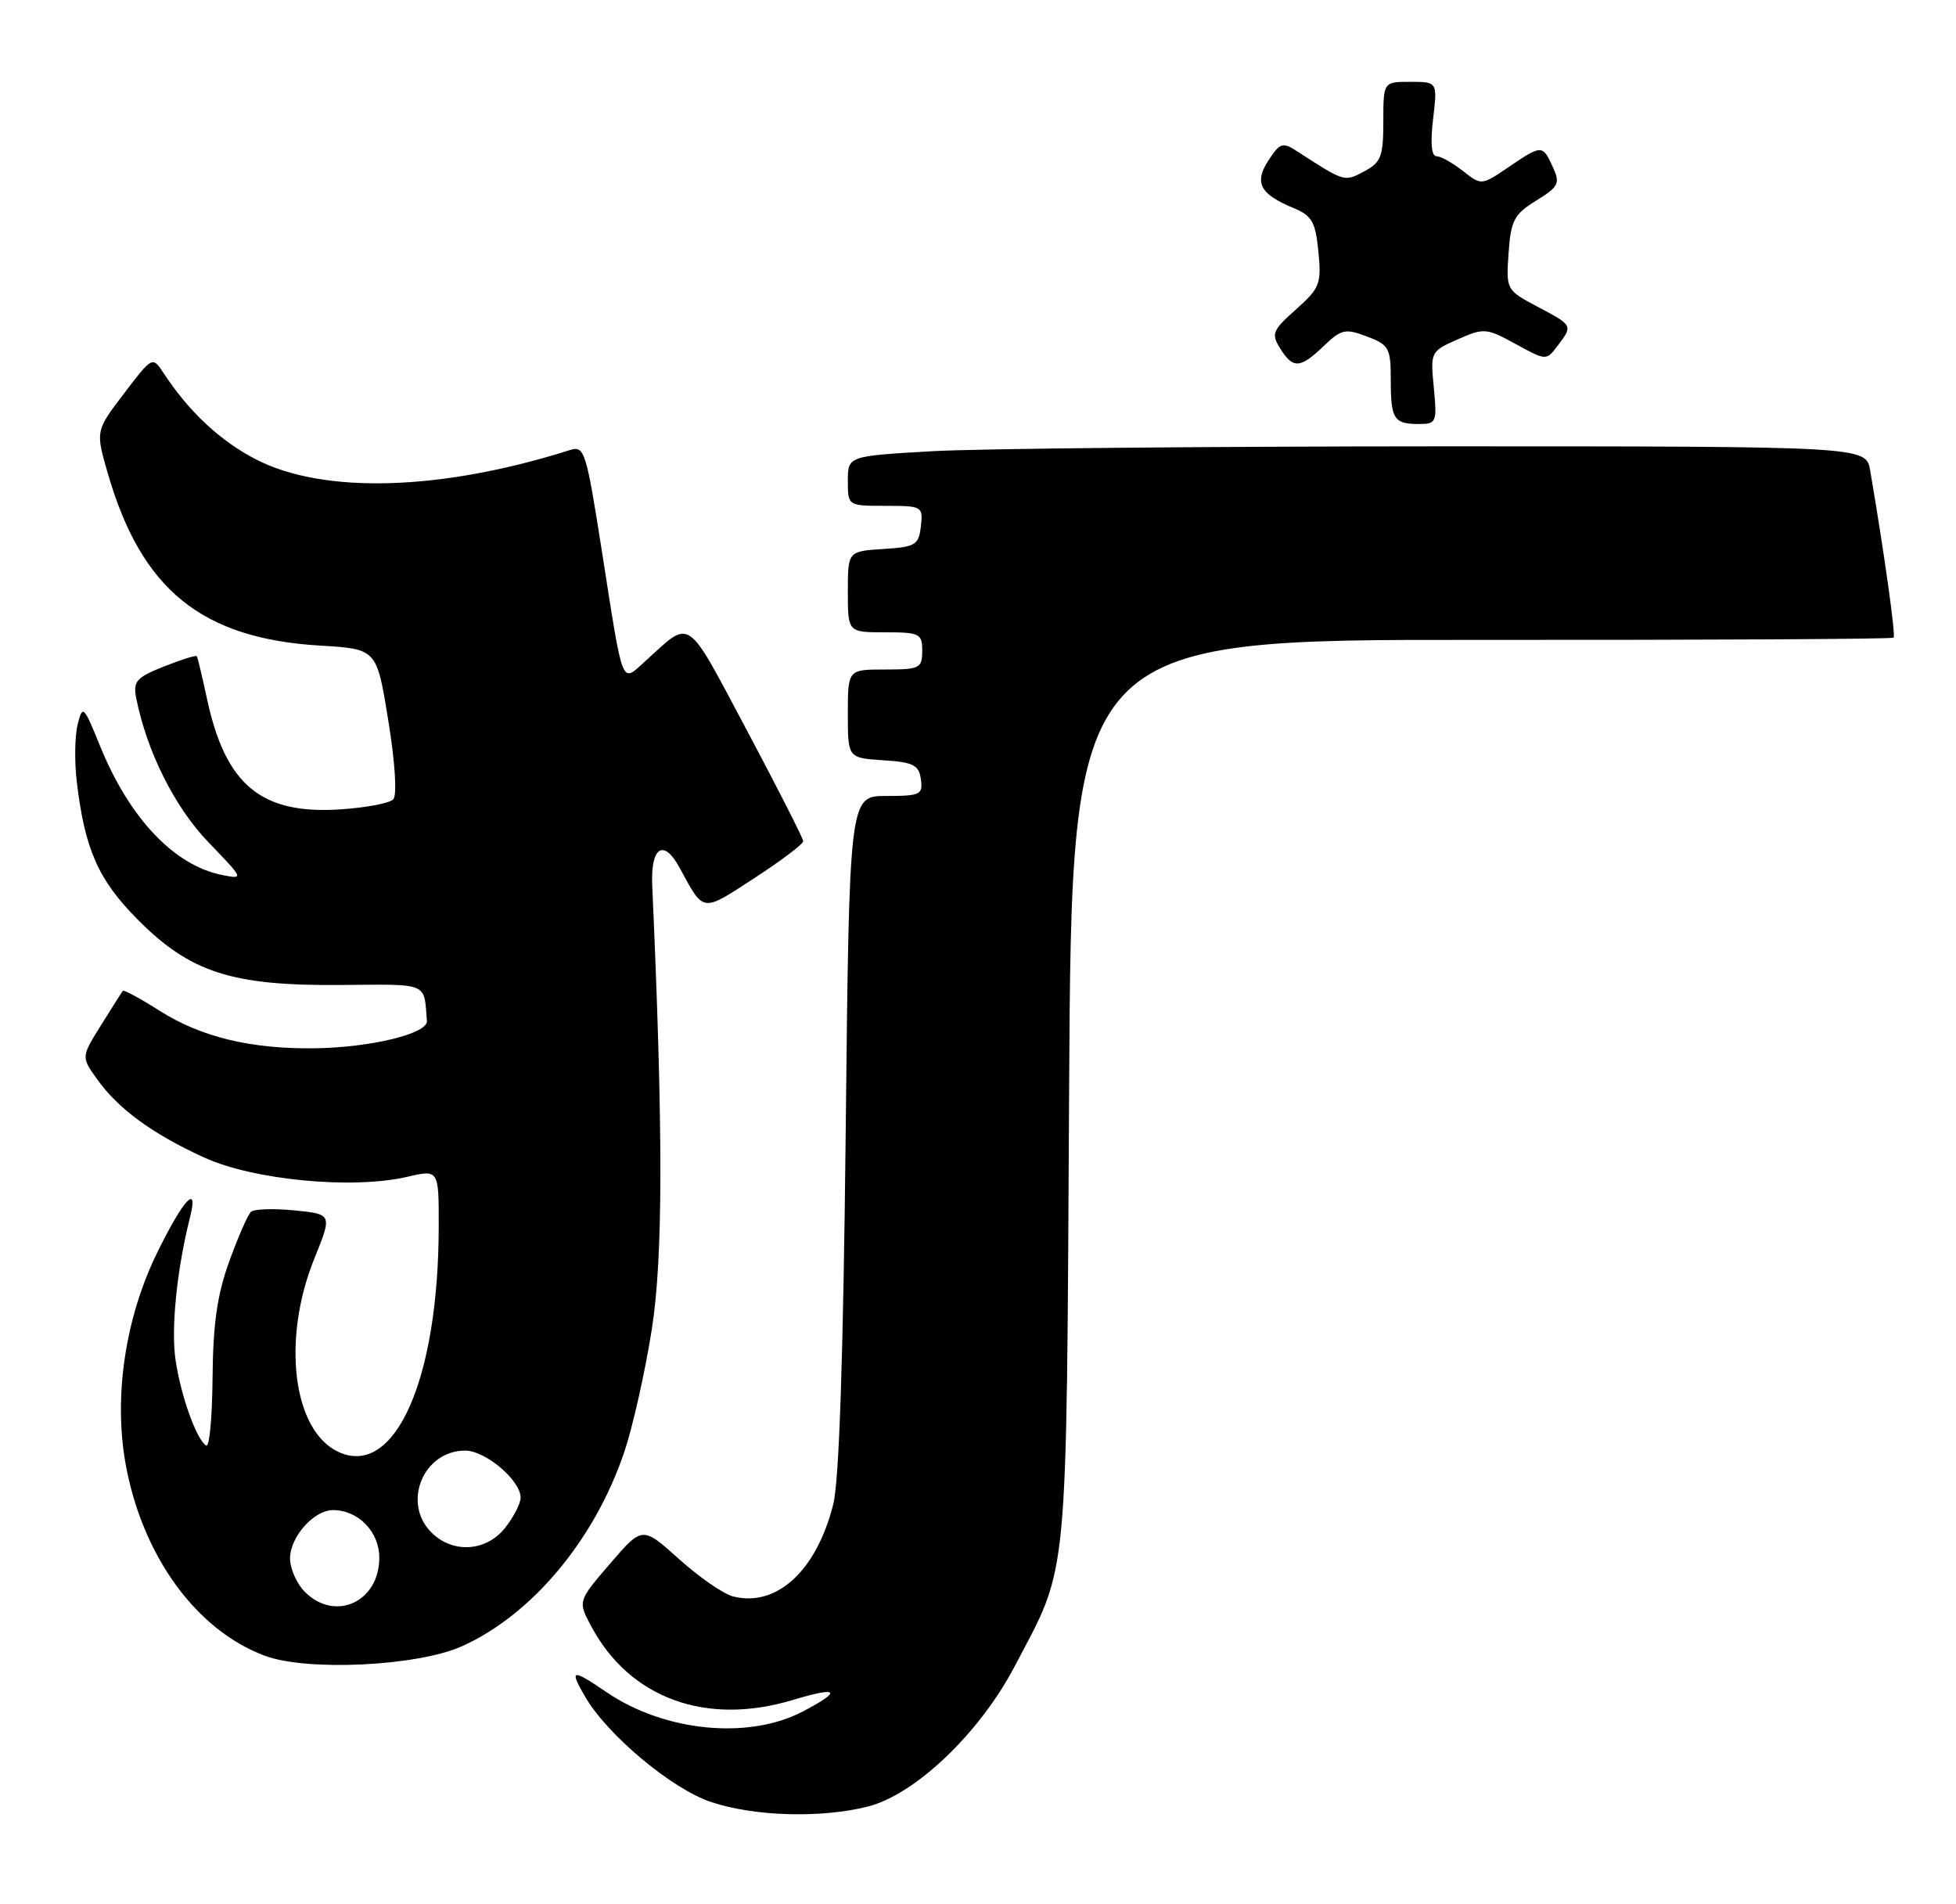 <?xml version="1.0" encoding="UTF-8" standalone="no"?>
<!DOCTYPE svg PUBLIC "-//W3C//DTD SVG 1.1//EN" "http://www.w3.org/Graphics/SVG/1.1/DTD/svg11.dtd" >
<svg xmlns="http://www.w3.org/2000/svg" xmlns:xlink="http://www.w3.org/1999/xlink" version="1.1" viewBox="0 0 263 256">
 <g >
 <path fill="currentColor"
d=" M 116.66 242.86 C 123.05 241.25 131.69 233.02 136.41 224.04 C 143.75 210.07 143.37 214.10 143.75 146.73 C 144.09 85.97 144.09 85.97 199.18 86.02 C 229.48 86.04 254.42 85.91 254.61 85.72 C 254.91 85.42 253.36 74.37 251.46 63.25 C 250.91 60.00 250.91 60.00 193.70 60.00 C 162.24 60.01 131.44 60.30 125.25 60.66 C 114.00 61.31 114.00 61.31 114.00 64.65 C 114.00 68.00 114.00 68.00 119.07 68.00 C 124.00 68.00 124.12 68.07 123.82 70.75 C 123.53 73.27 123.10 73.53 118.75 73.80 C 114.00 74.11 114.00 74.11 114.00 79.55 C 114.00 85.00 114.00 85.00 119.00 85.00 C 123.67 85.00 124.00 85.17 124.00 87.50 C 124.00 89.83 123.67 90.00 119.00 90.00 C 114.00 90.00 114.00 90.00 114.00 95.95 C 114.00 101.89 114.00 101.89 118.75 102.20 C 122.80 102.46 123.55 102.83 123.82 104.75 C 124.11 106.82 123.75 107.00 119.16 107.00 C 114.19 107.00 114.19 107.00 113.71 152.25 C 113.39 182.36 112.83 199.08 112.04 202.21 C 109.79 211.16 104.44 216.08 98.58 214.61 C 97.29 214.29 94.02 212.03 91.31 209.59 C 86.37 205.15 86.37 205.15 82.03 210.20 C 77.68 215.25 77.68 215.25 79.54 218.70 C 84.71 228.30 94.94 232.03 106.54 228.54 C 112.82 226.65 113.33 227.27 107.85 230.12 C 100.58 233.88 89.35 232.77 81.59 227.50 C 76.85 224.28 76.51 224.35 78.69 228.11 C 81.69 233.26 90.35 240.50 95.63 242.25 C 101.42 244.18 110.37 244.44 116.66 242.86 Z  M 62.12 221.30 C 71.53 217.07 79.97 206.98 83.95 195.16 C 85.08 191.80 86.74 184.42 87.63 178.77 C 89.16 169.14 89.18 152.20 87.70 119.09 C 87.46 113.81 89.23 112.67 91.40 116.69 C 94.67 122.73 94.32 122.68 101.42 118.05 C 105.04 115.70 108.00 113.46 108.00 113.08 C 108.00 112.71 104.58 105.99 100.41 98.15 C 92.10 82.56 93.04 83.20 86.78 88.86 C 83.49 91.83 83.85 92.73 80.94 74.17 C 78.80 60.53 78.59 59.88 76.60 60.51 C 59.29 65.99 43.52 66.45 34.41 61.75 C 29.61 59.28 25.40 55.34 22.00 50.16 C 20.50 47.88 20.50 47.88 16.67 52.90 C 12.84 57.93 12.84 57.93 14.51 63.69 C 19.05 79.31 27.13 85.84 43.08 86.79 C 50.66 87.24 50.66 87.24 52.21 96.87 C 53.13 102.51 53.40 106.89 52.88 107.45 C 52.39 107.98 49.14 108.59 45.65 108.81 C 35.11 109.48 30.33 105.51 27.85 94.02 C 27.20 90.98 26.57 88.37 26.46 88.21 C 26.34 88.05 24.35 88.68 22.03 89.60 C 18.28 91.10 17.87 91.59 18.33 93.92 C 19.77 101.09 23.51 108.54 28.04 113.24 C 32.81 118.18 32.82 118.21 29.84 117.62 C 23.41 116.33 17.39 109.97 13.47 100.32 C 11.25 94.85 11.11 94.72 10.44 97.38 C 10.06 98.91 10.00 102.36 10.32 105.05 C 11.40 114.18 13.21 118.27 18.50 123.60 C 25.58 130.73 31.14 132.53 45.75 132.41 C 57.80 132.32 56.98 131.98 57.40 137.25 C 57.54 138.95 49.84 140.82 42.30 140.92 C 33.74 141.03 27.04 139.41 21.48 135.89 C 18.89 134.24 16.66 133.03 16.52 133.20 C 16.38 133.36 15.07 135.43 13.60 137.79 C 10.92 142.08 10.92 142.08 13.03 145.04 C 15.89 149.06 20.45 152.40 27.42 155.59 C 34.07 158.64 47.40 159.91 54.75 158.20 C 59.00 157.21 59.00 157.21 58.99 164.86 C 58.97 185.43 53.11 198.65 45.55 195.20 C 39.39 192.40 37.84 180.15 42.26 169.20 C 44.68 163.22 44.68 163.22 39.59 162.71 C 36.79 162.43 34.16 162.52 33.74 162.91 C 33.32 163.30 32.01 166.29 30.83 169.56 C 29.21 174.00 28.65 177.93 28.58 185.15 C 28.54 190.45 28.16 194.58 27.73 194.33 C 26.43 193.54 24.33 187.69 23.61 182.86 C 22.97 178.61 23.78 170.63 25.56 163.60 C 26.72 159.00 24.66 161.21 21.17 168.32 C 16.86 177.07 15.26 187.66 16.88 196.74 C 19.10 209.12 26.37 219.15 35.63 222.59 C 41.33 224.70 56.15 223.98 62.12 221.30 Z  M 192.79 52.12 C 192.32 47.31 192.36 47.22 196.00 45.62 C 199.53 44.06 199.86 44.09 203.80 46.25 C 207.90 48.49 207.92 48.49 209.42 46.50 C 211.51 43.74 211.52 43.77 206.75 41.24 C 202.52 39.00 202.50 38.96 202.84 34.02 C 203.15 29.62 203.58 28.81 206.55 26.97 C 209.59 25.09 209.80 24.66 208.79 22.45 C 207.42 19.43 207.30 19.43 202.83 22.47 C 199.19 24.94 199.19 24.94 196.69 22.97 C 195.31 21.89 193.71 21.00 193.14 21.00 C 192.47 21.00 192.31 19.19 192.69 16.00 C 193.28 11.00 193.28 11.00 189.64 11.00 C 186.00 11.00 186.00 11.00 186.00 16.33 C 186.00 21.03 185.70 21.83 183.44 23.03 C 180.75 24.47 180.81 24.49 174.38 20.32 C 172.47 19.08 172.10 19.19 170.57 21.54 C 168.59 24.55 169.40 26.10 173.94 27.97 C 176.40 28.99 176.88 29.83 177.27 33.83 C 177.69 38.15 177.47 38.73 174.26 41.59 C 171.09 44.41 170.90 44.87 172.13 46.84 C 173.86 49.61 174.81 49.56 177.99 46.51 C 180.35 44.25 180.88 44.13 183.79 45.23 C 186.76 46.35 187.00 46.78 187.00 51.05 C 187.00 56.35 187.41 57.00 190.79 57.00 C 193.14 57.00 193.23 56.76 192.79 52.12 Z  M 41.00 214.00 C 39.90 212.90 39.00 210.88 39.00 209.50 C 39.00 206.60 42.20 203.00 44.78 203.00 C 48.17 203.00 51.00 205.91 51.00 209.40 C 51.00 215.34 45.07 218.07 41.00 214.00 Z  M 58.00 206.00 C 54.02 202.02 56.92 195.00 62.55 195.00 C 65.28 195.00 70.00 199.00 70.00 201.32 C 70.00 202.10 69.07 203.92 67.93 205.37 C 65.39 208.59 60.88 208.88 58.00 206.00 Z "/>
</g>
</svg>